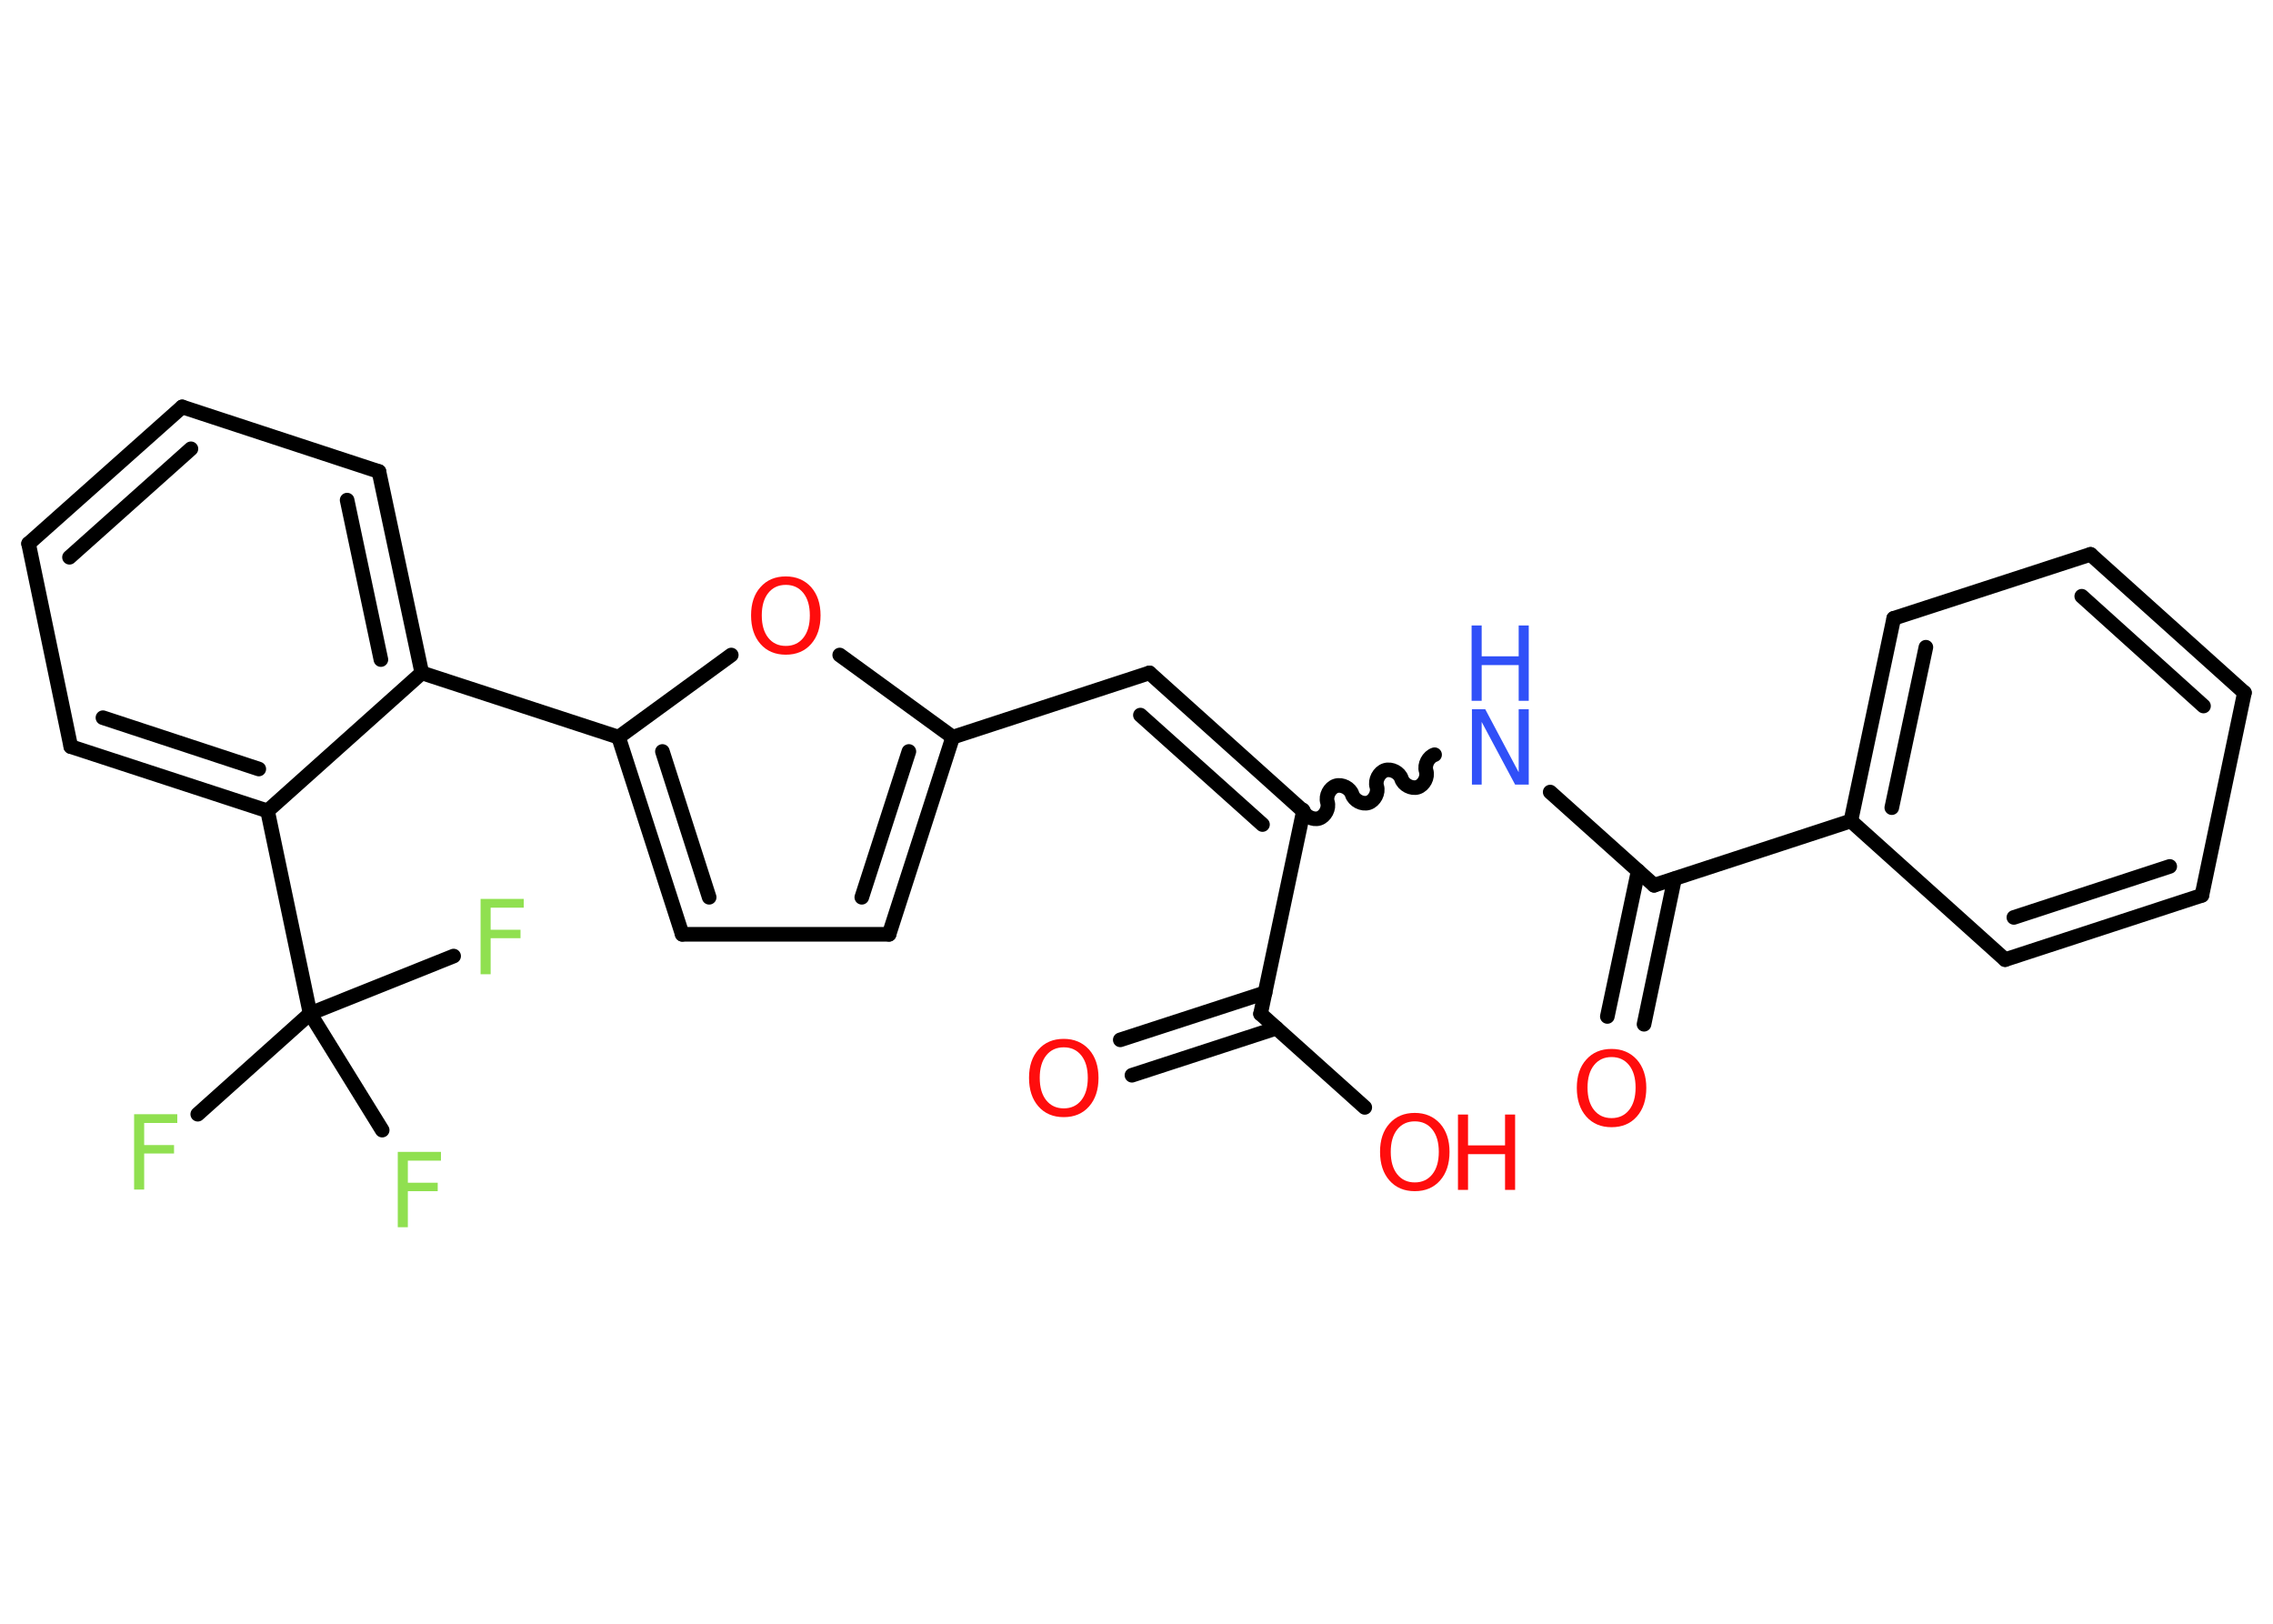 <?xml version='1.0' encoding='UTF-8'?>
<!DOCTYPE svg PUBLIC "-//W3C//DTD SVG 1.1//EN" "http://www.w3.org/Graphics/SVG/1.1/DTD/svg11.dtd">
<svg version='1.2' xmlns='http://www.w3.org/2000/svg' xmlns:xlink='http://www.w3.org/1999/xlink' width='70.0mm' height='50.0mm' viewBox='0 0 70.0 50.0'>
  <desc>Generated by the Chemistry Development Kit (http://github.com/cdk)</desc>
  <g stroke-linecap='round' stroke-linejoin='round' stroke='#000000' stroke-width='.45' fill='#FF0D0D'>
    <rect x='.0' y='.0' width='70.0' height='50.0' fill='#FFFFFF' stroke='none'/>
    <g id='mol1' class='mol'>
      <g id='mol1bnd1' class='bond'>
        <line x1='34.5' y1='32.02' x2='38.96' y2='30.57'/>
        <line x1='34.86' y1='33.11' x2='39.31' y2='31.66'/>
      </g>
      <line id='mol1bnd2' class='bond' x1='38.82' y1='31.22' x2='42.03' y2='34.1'/>
      <line id='mol1bnd3' class='bond' x1='38.82' y1='31.22' x2='40.14' y2='24.98'/>
      <g id='mol1bnd4' class='bond'>
        <line x1='35.4' y1='20.72' x2='40.14' y2='24.98'/>
        <line x1='35.12' y1='22.02' x2='38.88' y2='25.39'/>
      </g>
      <line id='mol1bnd5' class='bond' x1='35.4' y1='20.72' x2='29.34' y2='22.7'/>
      <g id='mol1bnd6' class='bond'>
        <line x1='27.38' y1='28.77' x2='29.34' y2='22.7'/>
        <line x1='26.54' y1='27.63' x2='27.99' y2='23.14'/>
      </g>
      <line id='mol1bnd7' class='bond' x1='27.38' y1='28.77' x2='21.01' y2='28.77'/>
      <g id='mol1bnd8' class='bond'>
        <line x1='19.05' y1='22.7' x2='21.01' y2='28.77'/>
        <line x1='20.4' y1='23.14' x2='21.84' y2='27.63'/>
      </g>
      <line id='mol1bnd9' class='bond' x1='19.05' y1='22.7' x2='12.99' y2='20.72'/>
      <g id='mol1bnd10' class='bond'>
        <line x1='12.99' y1='20.72' x2='11.67' y2='14.52'/>
        <line x1='11.73' y1='20.31' x2='10.69' y2='15.4'/>
      </g>
      <line id='mol1bnd11' class='bond' x1='11.67' y1='14.52' x2='5.61' y2='12.53'/>
      <g id='mol1bnd12' class='bond'>
        <line x1='5.61' y1='12.53' x2='.88' y2='16.74'/>
        <line x1='5.88' y1='13.82' x2='2.14' y2='17.16'/>
      </g>
      <line id='mol1bnd13' class='bond' x1='.88' y1='16.74' x2='2.18' y2='22.99'/>
      <g id='mol1bnd14' class='bond'>
        <line x1='2.18' y1='22.99' x2='8.24' y2='24.97'/>
        <line x1='3.17' y1='22.1' x2='7.97' y2='23.68'/>
      </g>
      <line id='mol1bnd15' class='bond' x1='12.99' y1='20.72' x2='8.24' y2='24.97'/>
      <line id='mol1bnd16' class='bond' x1='8.24' y1='24.97' x2='9.55' y2='31.21'/>
      <line id='mol1bnd17' class='bond' x1='9.55' y1='31.21' x2='6.09' y2='34.31'/>
      <line id='mol1bnd18' class='bond' x1='9.55' y1='31.21' x2='11.77' y2='34.8'/>
      <line id='mol1bnd19' class='bond' x1='9.55' y1='31.21' x2='13.97' y2='29.44'/>
      <line id='mol1bnd20' class='bond' x1='19.05' y1='22.7' x2='22.52' y2='20.17'/>
      <line id='mol1bnd21' class='bond' x1='29.34' y1='22.7' x2='25.86' y2='20.17'/>
      <path id='mol1bnd22' class='bond' d='M44.18 23.24c-.19 .06 -.32 .31 -.26 .5c.06 .19 -.07 .44 -.26 .5c-.19 .06 -.44 -.07 -.5 -.26c-.06 -.19 -.31 -.32 -.5 -.26c-.19 .06 -.32 .31 -.26 .5c.06 .19 -.07 .44 -.26 .5c-.19 .06 -.44 -.07 -.5 -.26c-.06 -.19 -.31 -.32 -.5 -.26c-.19 .06 -.32 .31 -.26 .5c.06 .19 -.07 .44 -.26 .5c-.19 .06 -.44 -.07 -.5 -.26' fill='none' stroke='#000000' stroke-width='.45'/>
      <line id='mol1bnd23' class='bond' x1='47.74' y1='24.39' x2='50.94' y2='27.26'/>
      <g id='mol1bnd24' class='bond'>
        <line x1='51.57' y1='27.06' x2='50.63' y2='31.54'/>
        <line x1='50.45' y1='26.82' x2='49.5' y2='31.3'/>
      </g>
      <line id='mol1bnd25' class='bond' x1='50.94' y1='27.26' x2='57.0' y2='25.28'/>
      <g id='mol1bnd26' class='bond'>
        <line x1='58.32' y1='19.04' x2='57.0' y2='25.28'/>
        <line x1='59.31' y1='19.93' x2='58.26' y2='24.87'/>
      </g>
      <line id='mol1bnd27' class='bond' x1='58.32' y1='19.04' x2='64.38' y2='17.07'/>
      <g id='mol1bnd28' class='bond'>
        <line x1='69.12' y1='21.33' x2='64.38' y2='17.07'/>
        <line x1='67.86' y1='21.74' x2='64.11' y2='18.36'/>
      </g>
      <line id='mol1bnd29' class='bond' x1='69.12' y1='21.33' x2='67.81' y2='27.57'/>
      <g id='mol1bnd30' class='bond'>
        <line x1='61.75' y1='29.55' x2='67.81' y2='27.57'/>
        <line x1='62.02' y1='28.25' x2='66.82' y2='26.68'/>
      </g>
      <line id='mol1bnd31' class='bond' x1='57.0' y1='25.28' x2='61.75' y2='29.55'/>
      <path id='mol1atm1' class='atom' d='M32.76 32.25q-.34 .0 -.54 .25q-.2 .25 -.2 .69q.0 .44 .2 .69q.2 .25 .54 .25q.34 .0 .54 -.25q.2 -.25 .2 -.69q.0 -.44 -.2 -.69q-.2 -.25 -.54 -.25zM32.76 31.99q.48 .0 .78 .33q.29 .33 .29 .87q.0 .55 -.29 .88q-.29 .33 -.78 .33q-.49 .0 -.78 -.33q-.29 -.33 -.29 -.88q.0 -.55 .29 -.87q.29 -.33 .78 -.33z' stroke='none'/>
      <g id='mol1atm3' class='atom'>
        <path d='M43.57 34.53q-.34 .0 -.54 .25q-.2 .25 -.2 .69q.0 .44 .2 .69q.2 .25 .54 .25q.34 .0 .54 -.25q.2 -.25 .2 -.69q.0 -.44 -.2 -.69q-.2 -.25 -.54 -.25zM43.57 34.27q.48 .0 .78 .33q.29 .33 .29 .87q.0 .55 -.29 .88q-.29 .33 -.78 .33q-.49 .0 -.78 -.33q-.29 -.33 -.29 -.88q.0 -.55 .29 -.87q.29 -.33 .78 -.33z' stroke='none'/>
        <path d='M44.9 34.32h.31v.95h1.14v-.95h.31v2.32h-.31v-1.1h-1.14v1.1h-.31v-2.32z' stroke='none'/>
      </g>
      <path id='mol1atm17' class='atom' d='M4.13 34.31h1.33v.27h-1.02v.68h.92v.26h-.92v1.11h-.31v-2.32z' stroke='none' fill='#90E050'/>
      <path id='mol1atm18' class='atom' d='M12.25 35.47h1.33v.27h-1.02v.68h.92v.26h-.92v1.11h-.31v-2.32z' stroke='none' fill='#90E050'/>
      <path id='mol1atm19' class='atom' d='M14.8 27.68h1.33v.27h-1.02v.68h.92v.26h-.92v1.11h-.31v-2.32z' stroke='none' fill='#90E050'/>
      <path id='mol1atm20' class='atom' d='M24.2 18.01q-.34 .0 -.54 .25q-.2 .25 -.2 .69q.0 .44 .2 .69q.2 .25 .54 .25q.34 .0 .54 -.25q.2 -.25 .2 -.69q.0 -.44 -.2 -.69q-.2 -.25 -.54 -.25zM24.2 17.75q.48 .0 .78 .33q.29 .33 .29 .87q.0 .55 -.29 .88q-.29 .33 -.78 .33q-.49 .0 -.78 -.33q-.29 -.33 -.29 -.88q.0 -.55 .29 -.87q.29 -.33 .78 -.33z' stroke='none'/>
      <g id='mol1atm21' class='atom'>
        <path d='M45.32 21.84h.42l1.03 1.94v-1.94h.31v2.32h-.42l-1.03 -1.93v1.93h-.3v-2.32z' stroke='none' fill='#3050F8'/>
        <path d='M45.32 19.26h.31v.95h1.14v-.95h.31v2.32h-.31v-1.1h-1.14v1.1h-.31v-2.32z' stroke='none' fill='#3050F8'/>
      </g>
      <path id='mol1atm23' class='atom' d='M49.63 32.55q-.34 .0 -.54 .25q-.2 .25 -.2 .69q.0 .44 .2 .69q.2 .25 .54 .25q.34 .0 .54 -.25q.2 -.25 .2 -.69q.0 -.44 -.2 -.69q-.2 -.25 -.54 -.25zM49.63 32.3q.48 .0 .78 .33q.29 .33 .29 .87q.0 .55 -.29 .88q-.29 .33 -.78 .33q-.49 .0 -.78 -.33q-.29 -.33 -.29 -.88q.0 -.55 .29 -.87q.29 -.33 .78 -.33z' stroke='none'/>
    </g>
  </g>
</svg>
